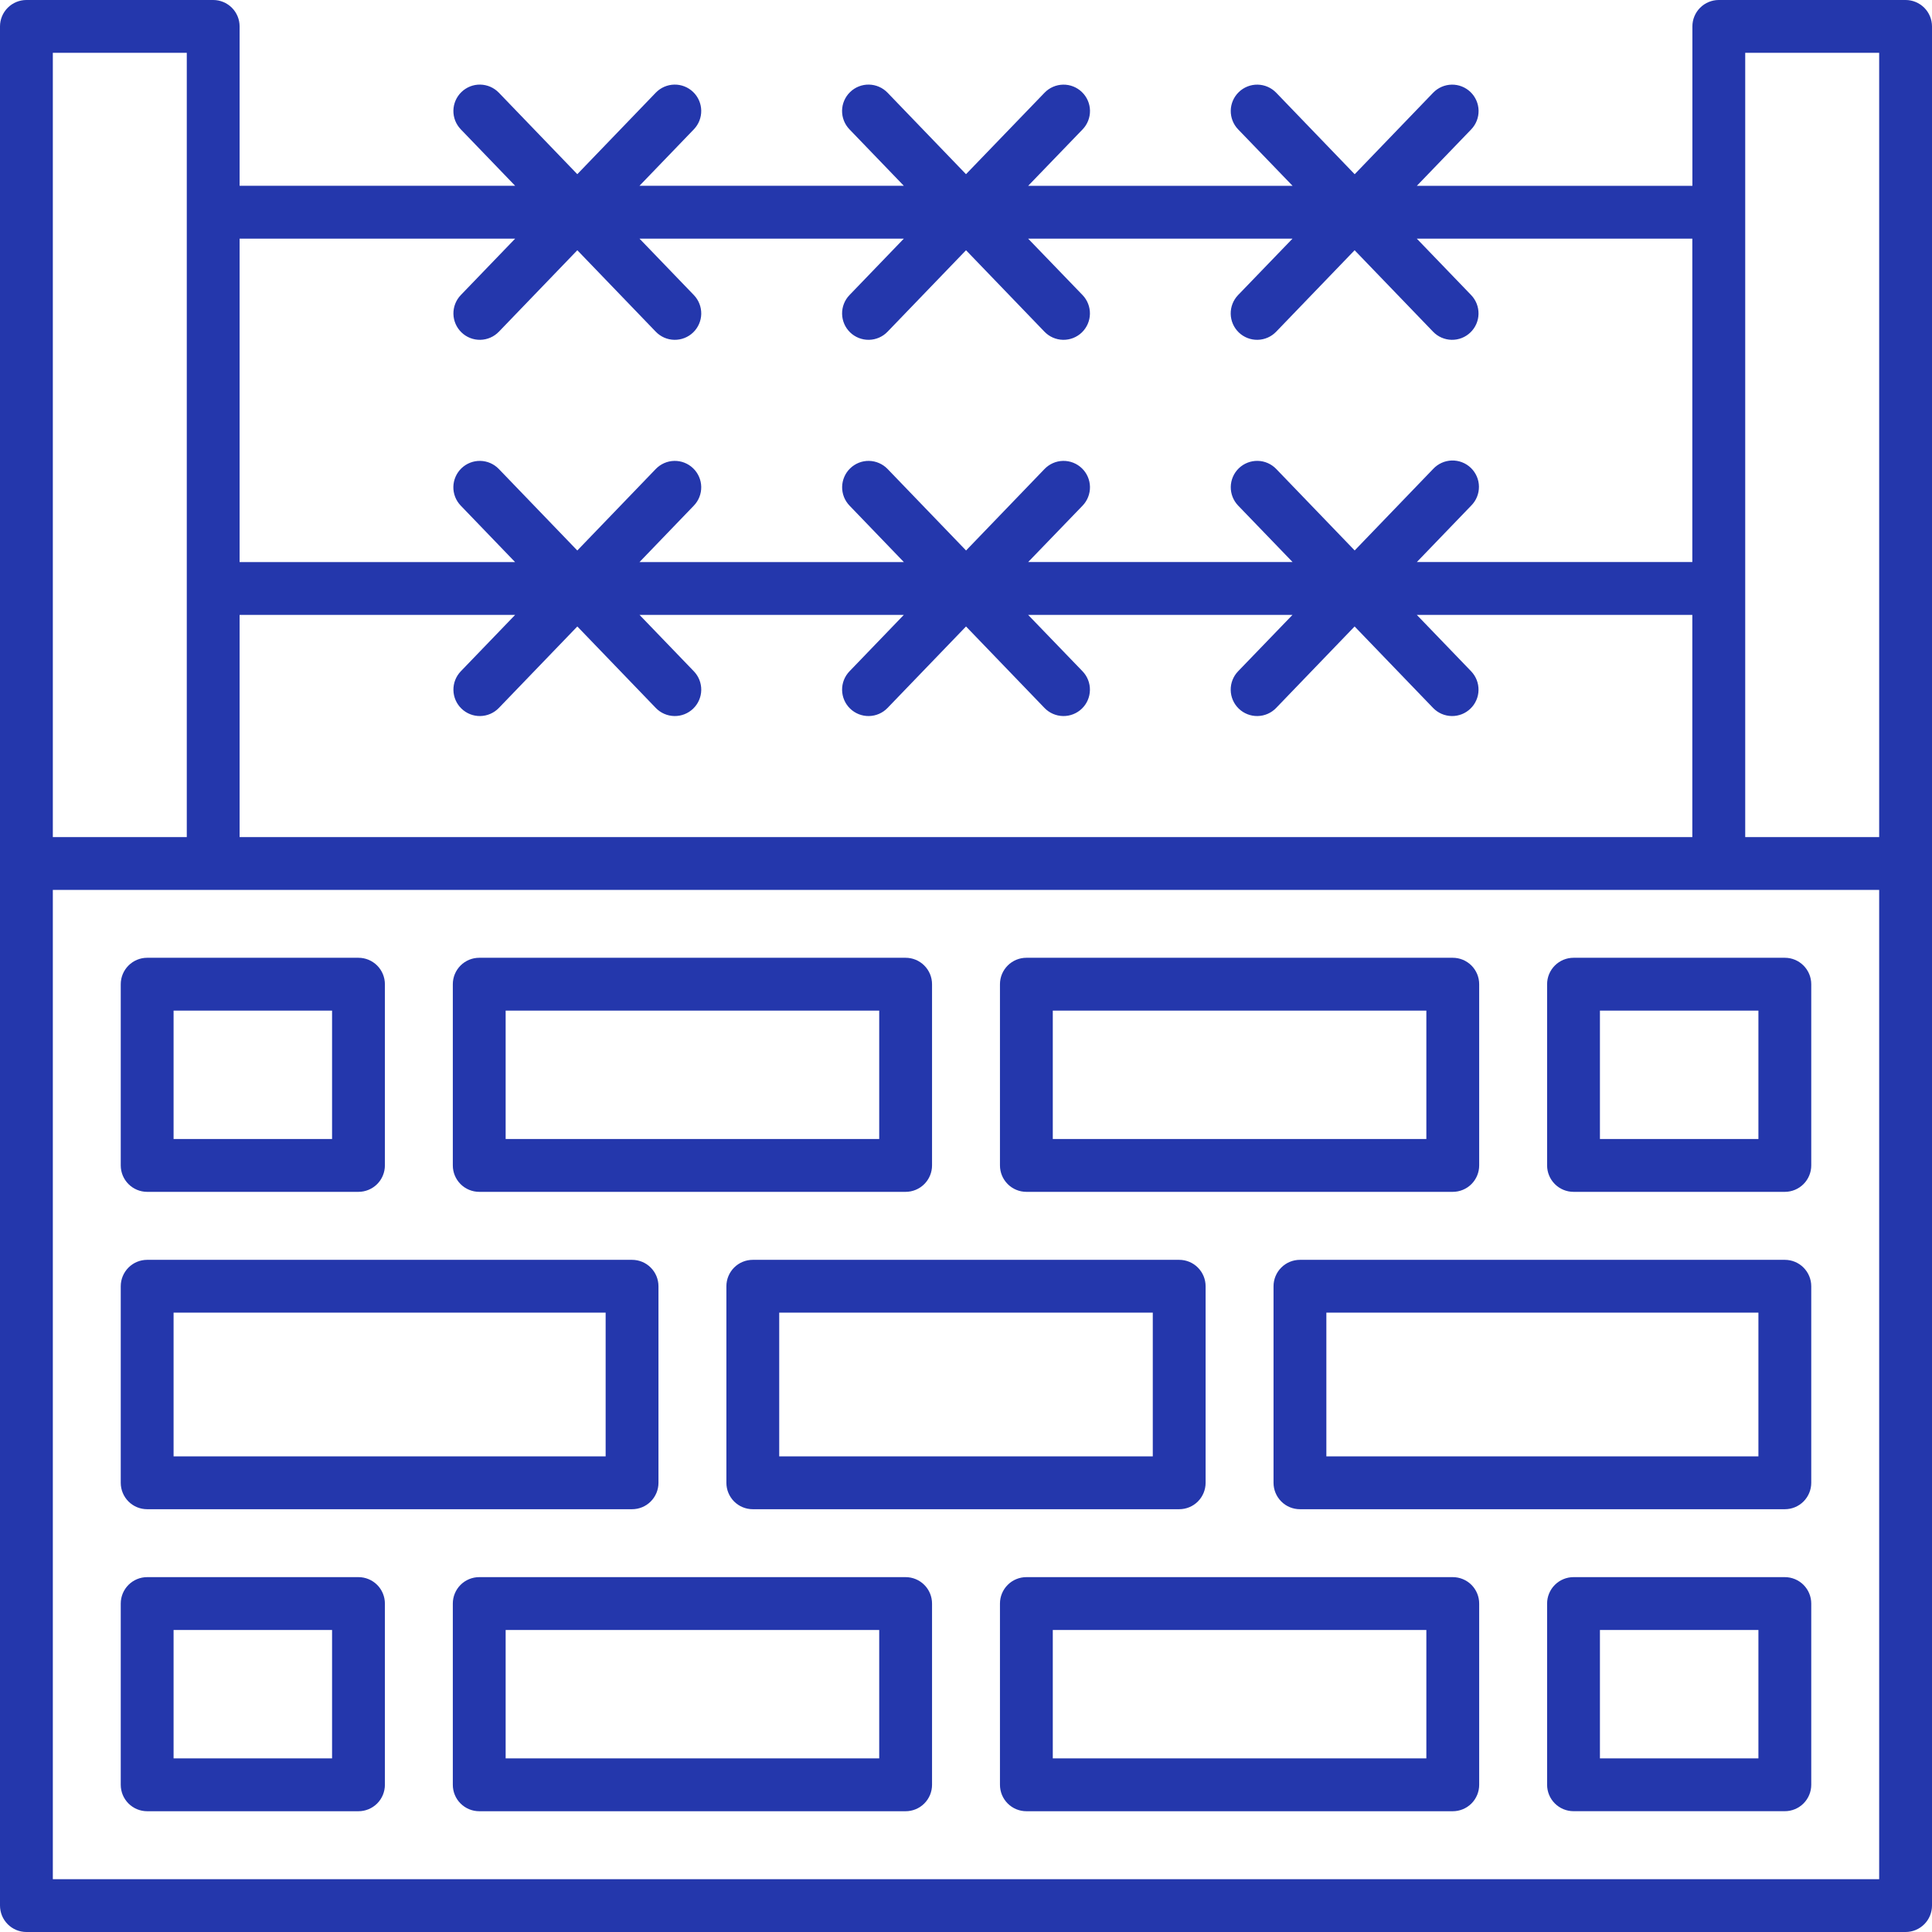 <svg width="90" height="90" viewBox="0 0 90 90" fill="none" xmlns="http://www.w3.org/2000/svg" xmlns:xlink="http://www.w3.org/1999/xlink">
<path d="M47.812,55.521L67.676,55.521C68.002,55.52 68.315,55.391 68.546,55.16C68.776,54.929 68.906,54.616 68.906,54.29L68.906,45.848C68.906,45.521 68.776,45.209 68.546,44.978C68.315,44.747 68.002,44.617 67.676,44.617L47.812,44.617C47.486,44.617 47.173,44.747 46.943,44.978C46.712,45.209 46.582,45.521 46.582,45.848L46.582,54.29C46.582,54.616 46.712,54.929 46.943,55.16C47.173,55.391 47.486,55.52 47.812,55.521ZM49.043,47.078L66.445,47.078L66.445,53.06L49.043,53.06L49.043,47.078Z" fill="#2437AC"/>
<path d="M22.324,55.521L42.188,55.521C42.514,55.52 42.827,55.391 43.057,55.16C43.288,54.929 43.418,54.616 43.418,54.29L43.418,45.848C43.418,45.521 43.288,45.209 43.057,44.978C42.827,44.747 42.514,44.617 42.188,44.617L22.324,44.617C21.998,44.617 21.685,44.747 21.454,44.978C21.224,45.209 21.094,45.521 21.094,45.848L21.094,54.29C21.094,54.616 21.224,54.929 21.454,55.16C21.685,55.391 21.998,55.52 22.324,55.521ZM23.555,47.078L40.957,47.078L40.957,53.06L23.555,53.06L23.555,47.078Z" fill="#2437AC"/>
<path d="M67.676,73.469L47.813,73.469C47.486,73.469 47.173,73.599 46.943,73.829C46.712,74.06 46.582,74.373 46.582,74.699L46.582,83.142C46.582,83.303 46.614,83.464 46.675,83.613C46.737,83.763 46.828,83.898 46.942,84.013C47.056,84.127 47.192,84.218 47.341,84.28C47.491,84.342 47.651,84.374 47.813,84.374L67.676,84.374C68.002,84.374 68.315,84.244 68.546,84.014C68.776,83.783 68.906,83.47 68.906,83.144L68.906,74.699C68.906,74.373 68.776,74.06 68.546,73.829C68.315,73.599 68.002,73.469 67.676,73.469ZM66.445,81.913L49.043,81.913L49.043,75.93L66.445,75.93L66.445,81.913Z" fill="#2437AC"/>
<path d="M35.068,58.688C34.742,58.688 34.429,58.817 34.198,59.048C33.968,59.279 33.838,59.592 33.838,59.918L33.838,69.075C33.838,69.401 33.968,69.714 34.198,69.945C34.429,70.176 34.742,70.305 35.068,70.305L54.932,70.305C55.258,70.305 55.571,70.176 55.802,69.945C56.032,69.714 56.162,69.401 56.162,69.075L56.162,59.918C56.162,59.592 56.032,59.279 55.801,59.048C55.571,58.817 55.258,58.688 54.932,58.688L35.068,58.688ZM53.701,67.844L36.299,67.844L36.299,61.148L53.701,61.148L53.701,67.844Z" fill="#2437AC"/>
<path d="M72.07,45.848L72.07,54.29C72.07,54.616 72.2,54.929 72.431,55.16C72.662,55.391 72.974,55.52 73.301,55.521L83.145,55.521C83.471,55.52 83.784,55.391 84.014,55.16C84.245,54.929 84.375,54.616 84.375,54.29L84.375,45.848C84.375,45.521 84.245,45.209 84.014,44.978C83.784,44.747 83.471,44.617 83.145,44.617L73.301,44.617C72.974,44.617 72.662,44.747 72.431,44.978C72.2,45.209 72.07,45.521 72.07,45.848ZM74.531,47.078L81.914,47.078L81.914,53.06L74.531,53.06L74.531,47.078Z" fill="#2437AC"/>
<path d="M16.699,73.469L6.855,73.469C6.529,73.469 6.216,73.599 5.986,73.829C5.755,74.06 5.625,74.373 5.625,74.699L5.625,83.142C5.625,83.303 5.657,83.464 5.718,83.613C5.78,83.763 5.871,83.898 5.985,84.013C6.099,84.127 6.235,84.218 6.384,84.28C6.534,84.342 6.694,84.374 6.855,84.374L16.699,84.374C17.025,84.374 17.338,84.244 17.569,84.014C17.8,83.783 17.929,83.47 17.93,83.144L17.93,74.699C17.929,74.373 17.8,74.06 17.569,73.829C17.338,73.599 17.025,73.469 16.699,73.469ZM15.469,81.913L8.086,81.913L8.086,75.93L15.469,75.93L15.469,81.913Z" fill="#2437AC"/>
<path d="M83.145,73.469L73.301,73.469C72.974,73.469 72.662,73.599 72.431,73.829C72.2,74.06 72.07,74.373 72.07,74.699L72.07,83.142C72.07,83.468 72.2,83.781 72.431,84.012C72.662,84.242 72.974,84.372 73.301,84.372L83.145,84.372C83.471,84.372 83.784,84.242 84.014,84.012C84.245,83.781 84.375,83.468 84.375,83.142L84.375,74.699C84.375,74.373 84.245,74.06 84.014,73.829C83.784,73.599 83.471,73.469 83.145,73.469ZM81.914,81.913L74.531,81.913L74.531,75.93L81.914,75.93L81.914,81.913Z" fill="#2437AC"/>
<path d="M6.855,55.521L16.699,55.521C17.025,55.52 17.338,55.391 17.569,55.16C17.8,54.929 17.929,54.616 17.93,54.29L17.93,45.848C17.929,45.521 17.8,45.209 17.569,44.978C17.338,44.747 17.025,44.617 16.699,44.617L6.855,44.617C6.529,44.617 6.216,44.747 5.986,44.978C5.755,45.209 5.625,45.521 5.625,45.848L5.625,54.29C5.625,54.616 5.755,54.929 5.986,55.16C6.216,55.391 6.529,55.52 6.855,55.521ZM8.086,47.078L15.469,47.078L15.469,53.06L8.086,53.06L8.086,47.078Z" fill="#2437AC"/>
<path d="M42.188,73.469L22.324,73.469C21.998,73.469 21.685,73.599 21.454,73.829C21.224,74.06 21.094,74.373 21.094,74.699L21.094,83.142C21.094,83.303 21.125,83.464 21.187,83.613C21.249,83.763 21.339,83.898 21.454,84.013C21.568,84.127 21.704,84.218 21.853,84.28C22.002,84.342 22.162,84.374 22.324,84.374L42.188,84.374C42.514,84.374 42.827,84.244 43.057,84.014C43.288,83.783 43.418,83.47 43.418,83.144L43.418,74.699C43.418,74.373 43.288,74.06 43.057,73.829C42.827,73.599 42.514,73.469 42.188,73.469ZM40.957,81.913L23.555,81.913L23.555,75.93L40.957,75.93L40.957,81.913Z" fill="#2437AC"/>
<path d="M83.145,58.688L60.557,58.688C60.23,58.688 59.917,58.817 59.687,59.048C59.456,59.279 59.326,59.592 59.326,59.918L59.326,69.075C59.326,69.401 59.456,69.714 59.687,69.945C59.917,70.176 60.23,70.305 60.557,70.305L83.145,70.305C83.471,70.305 83.784,70.176 84.015,69.945C84.245,69.714 84.375,69.401 84.375,69.075L84.375,59.918C84.375,59.592 84.245,59.279 84.014,59.048C83.784,58.817 83.471,58.688 83.145,58.688ZM81.914,67.844L61.787,67.844L61.787,61.148L81.914,61.148L81.914,67.844Z" fill="#2437AC"/>
<path d="M6.855,70.305L29.443,70.305C29.77,70.305 30.083,70.176 30.313,69.945C30.544,69.714 30.674,69.401 30.674,69.075L30.674,59.918C30.674,59.592 30.544,59.279 30.313,59.048C30.083,58.817 29.77,58.688 29.443,58.688L6.855,58.688C6.529,58.688 6.216,58.817 5.986,59.048C5.755,59.279 5.625,59.592 5.625,59.918L5.625,69.075C5.625,69.401 5.755,69.714 5.985,69.945C6.216,70.176 6.529,70.305 6.855,70.305ZM8.086,61.148L28.213,61.148L28.213,67.844L8.086,67.844L8.086,61.148Z" fill="#2437AC"/>
<path d="M88.77,0L80.068,0C79.742,0 79.429,0.13 79.198,0.361C78.968,0.591 78.838,0.904 78.838,1.23L78.838,8.656L66.002,8.656L68.534,6.028C68.76,5.793 68.884,5.478 68.878,5.151C68.872,4.825 68.737,4.515 68.502,4.288C68.267,4.061 67.952,3.937 67.626,3.943C67.3,3.949 66.989,4.084 66.762,4.319L63.106,8.116L59.45,4.319C59.223,4.084 58.913,3.949 58.586,3.943C58.26,3.937 57.945,4.061 57.71,4.288C57.475,4.514 57.339,4.825 57.333,5.151C57.328,5.478 57.451,5.793 57.678,6.028L60.213,8.656L47.896,8.656L50.431,6.028C50.658,5.793 50.781,5.478 50.776,5.151C50.77,4.825 50.634,4.514 50.399,4.288C50.164,4.061 49.849,3.937 49.523,3.943C49.196,3.949 48.886,4.084 48.659,4.319L45,8.114L41.344,4.317C41.117,4.082 40.807,3.947 40.48,3.941C40.154,3.935 39.838,4.059 39.604,4.286C39.369,4.512 39.233,4.823 39.227,5.149C39.221,5.475 39.345,5.791 39.572,6.026L42.103,8.654L29.79,8.654L32.321,6.026C32.548,5.791 32.672,5.475 32.666,5.149C32.66,4.823 32.525,4.512 32.29,4.286C32.055,4.059 31.739,3.935 31.413,3.941C31.087,3.947 30.776,4.082 30.549,4.317L26.893,8.114L23.237,4.317C23.125,4.201 22.991,4.108 22.843,4.043C22.694,3.979 22.535,3.944 22.373,3.941C22.212,3.938 22.051,3.967 21.901,4.026C21.751,4.086 21.613,4.174 21.497,4.286C21.381,4.398 21.288,4.532 21.223,4.68C21.159,4.828 21.124,4.988 21.121,5.149C21.118,5.311 21.147,5.471 21.206,5.622C21.265,5.772 21.354,5.909 21.466,6.026L23.997,8.654L11.162,8.654L11.162,1.228C11.161,0.902 11.031,0.59 10.801,0.36C10.57,0.13 10.258,0 9.932,0L1.23,0C0.905,0 0.592,0.13 0.361,0.36C0.131,0.59 0.001,0.902 0,1.228L0,88.767C0,88.929 0.032,89.089 0.093,89.239C0.155,89.388 0.246,89.524 0.36,89.639C0.474,89.753 0.61,89.844 0.759,89.906C0.909,89.968 1.069,90 1.23,90L88.77,90C89.096,90 89.409,89.87 89.639,89.639C89.87,89.409 90,89.096 90,88.77L90,1.228C89.999,0.902 89.869,0.59 89.639,0.36C89.408,0.13 89.095,0 88.77,0ZM81.299,2.461L87.539,2.461L87.539,38.995L81.299,38.995L81.299,2.461ZM11.162,38.995L11.162,28.643L23.998,28.643L21.466,31.271C21.24,31.506 21.116,31.822 21.122,32.148C21.128,32.474 21.263,32.785 21.498,33.011C21.733,33.238 22.048,33.362 22.374,33.356C22.7,33.35 23.011,33.215 23.238,32.98L26.894,29.183L30.55,32.98C30.777,33.215 31.087,33.35 31.414,33.356C31.74,33.362 32.055,33.238 32.29,33.012C32.525,32.785 32.661,32.475 32.667,32.148C32.672,31.822 32.549,31.506 32.322,31.271L29.791,28.643L42.104,28.643L39.573,31.271C39.346,31.506 39.222,31.822 39.228,32.148C39.234,32.475 39.369,32.785 39.604,33.012C39.839,33.238 40.155,33.362 40.481,33.356C40.807,33.35 41.118,33.215 41.344,32.98L45.001,29.183L48.657,32.98C48.884,33.215 49.194,33.35 49.521,33.356C49.847,33.362 50.162,33.238 50.397,33.012C50.632,32.785 50.767,32.475 50.773,32.148C50.779,31.822 50.655,31.506 50.429,31.271L47.894,28.643L60.21,28.643L57.675,31.271C57.449,31.506 57.325,31.822 57.331,32.148C57.337,32.475 57.472,32.785 57.707,33.012C57.942,33.238 58.257,33.362 58.584,33.356C58.91,33.35 59.221,33.215 59.447,32.98L63.103,29.183L66.76,32.98C66.872,33.096 67.006,33.189 67.154,33.254C67.302,33.318 67.462,33.353 67.623,33.356C67.785,33.359 67.945,33.33 68.096,33.271C68.246,33.212 68.383,33.124 68.499,33.011C68.616,32.899 68.709,32.765 68.773,32.617C68.838,32.469 68.873,32.309 68.875,32.148C68.878,31.986 68.849,31.826 68.79,31.675C68.731,31.525 68.643,31.388 68.531,31.271L66,28.643L78.835,28.643L78.835,38.995L11.162,38.995ZM23.998,11.117L21.466,13.745C21.24,13.98 21.116,14.296 21.122,14.622C21.128,14.948 21.263,15.259 21.498,15.485C21.733,15.712 22.048,15.836 22.374,15.83C22.7,15.824 23.011,15.689 23.238,15.454L26.894,11.657L30.55,15.454C30.662,15.57 30.796,15.663 30.944,15.728C31.093,15.793 31.252,15.827 31.414,15.83C31.575,15.833 31.736,15.804 31.886,15.745C32.037,15.686 32.174,15.598 32.29,15.486C32.407,15.373 32.5,15.239 32.564,15.091C32.629,14.943 32.664,14.784 32.667,14.622C32.669,14.46 32.641,14.3 32.581,14.149C32.522,13.999 32.434,13.862 32.322,13.745L29.791,11.117L42.104,11.117L39.573,13.745C39.346,13.98 39.222,14.296 39.228,14.622C39.234,14.948 39.369,15.259 39.604,15.486C39.839,15.712 40.155,15.836 40.481,15.83C40.807,15.824 41.118,15.689 41.344,15.454L45.001,11.657L48.657,15.454C48.884,15.689 49.194,15.824 49.521,15.83C49.847,15.836 50.162,15.712 50.397,15.486C50.632,15.259 50.767,14.948 50.773,14.622C50.779,14.296 50.655,13.98 50.429,13.745L47.894,11.117L60.21,11.117L57.675,13.745C57.449,13.98 57.325,14.296 57.331,14.622C57.337,14.948 57.472,15.259 57.707,15.486C57.942,15.712 58.257,15.836 58.584,15.83C58.91,15.824 59.221,15.689 59.447,15.454L63.103,11.657L66.76,15.454C66.986,15.689 67.297,15.824 67.623,15.83C67.949,15.836 68.265,15.712 68.499,15.485C68.734,15.259 68.87,14.948 68.875,14.622C68.881,14.296 68.757,13.98 68.531,13.745L66,11.117L78.835,11.117L78.835,26.182L66.002,26.182L68.534,23.553C68.649,23.438 68.741,23.3 68.803,23.149C68.865,22.998 68.896,22.835 68.895,22.672C68.894,22.508 68.86,22.346 68.795,22.196C68.73,22.046 68.636,21.91 68.519,21.796C68.401,21.683 68.262,21.594 68.109,21.535C67.957,21.476 67.794,21.448 67.63,21.452C67.467,21.457 67.306,21.494 67.157,21.561C67.008,21.629 66.874,21.725 66.762,21.845L63.106,25.642L59.45,21.845C59.223,21.61 58.913,21.475 58.587,21.469C58.26,21.463 57.945,21.587 57.71,21.813C57.475,22.04 57.34,22.35 57.334,22.677C57.328,23.003 57.452,23.318 57.678,23.553L60.213,26.182L47.896,26.182L50.431,23.555C50.657,23.32 50.781,23.004 50.775,22.678C50.769,22.352 50.634,22.041 50.399,21.815C50.164,21.588 49.849,21.464 49.522,21.47C49.196,21.476 48.886,21.612 48.659,21.847L45.003,25.644L41.347,21.847C41.234,21.73 41.1,21.637 40.952,21.573C40.804,21.508 40.645,21.473 40.483,21.47C40.322,21.467 40.161,21.496 40.011,21.555C39.86,21.615 39.723,21.703 39.607,21.815C39.49,21.927 39.397,22.061 39.333,22.209C39.268,22.357 39.233,22.517 39.23,22.678C39.227,22.84 39.256,23 39.315,23.151C39.374,23.301 39.463,23.438 39.575,23.555L42.106,26.184L29.79,26.184L32.321,23.555C32.548,23.32 32.672,23.004 32.666,22.678C32.66,22.352 32.524,22.041 32.289,21.815C32.054,21.588 31.739,21.464 31.413,21.47C31.086,21.476 30.776,21.612 30.549,21.847L26.893,25.644L23.237,21.847C23.01,21.612 22.7,21.476 22.373,21.47C22.047,21.464 21.731,21.588 21.496,21.814C21.261,22.041 21.126,22.351 21.119,22.678C21.113,23.004 21.237,23.32 21.464,23.555L23.995,26.184L11.162,26.184L11.162,11.117L23.998,11.117ZM2.461,2.461L8.701,2.461L8.701,38.995L2.461,38.995L2.461,2.461ZM87.539,87.539L2.461,87.539L2.461,41.456L87.539,41.456L87.539,87.539Z" fill="#2437AC"/>
</svg>
